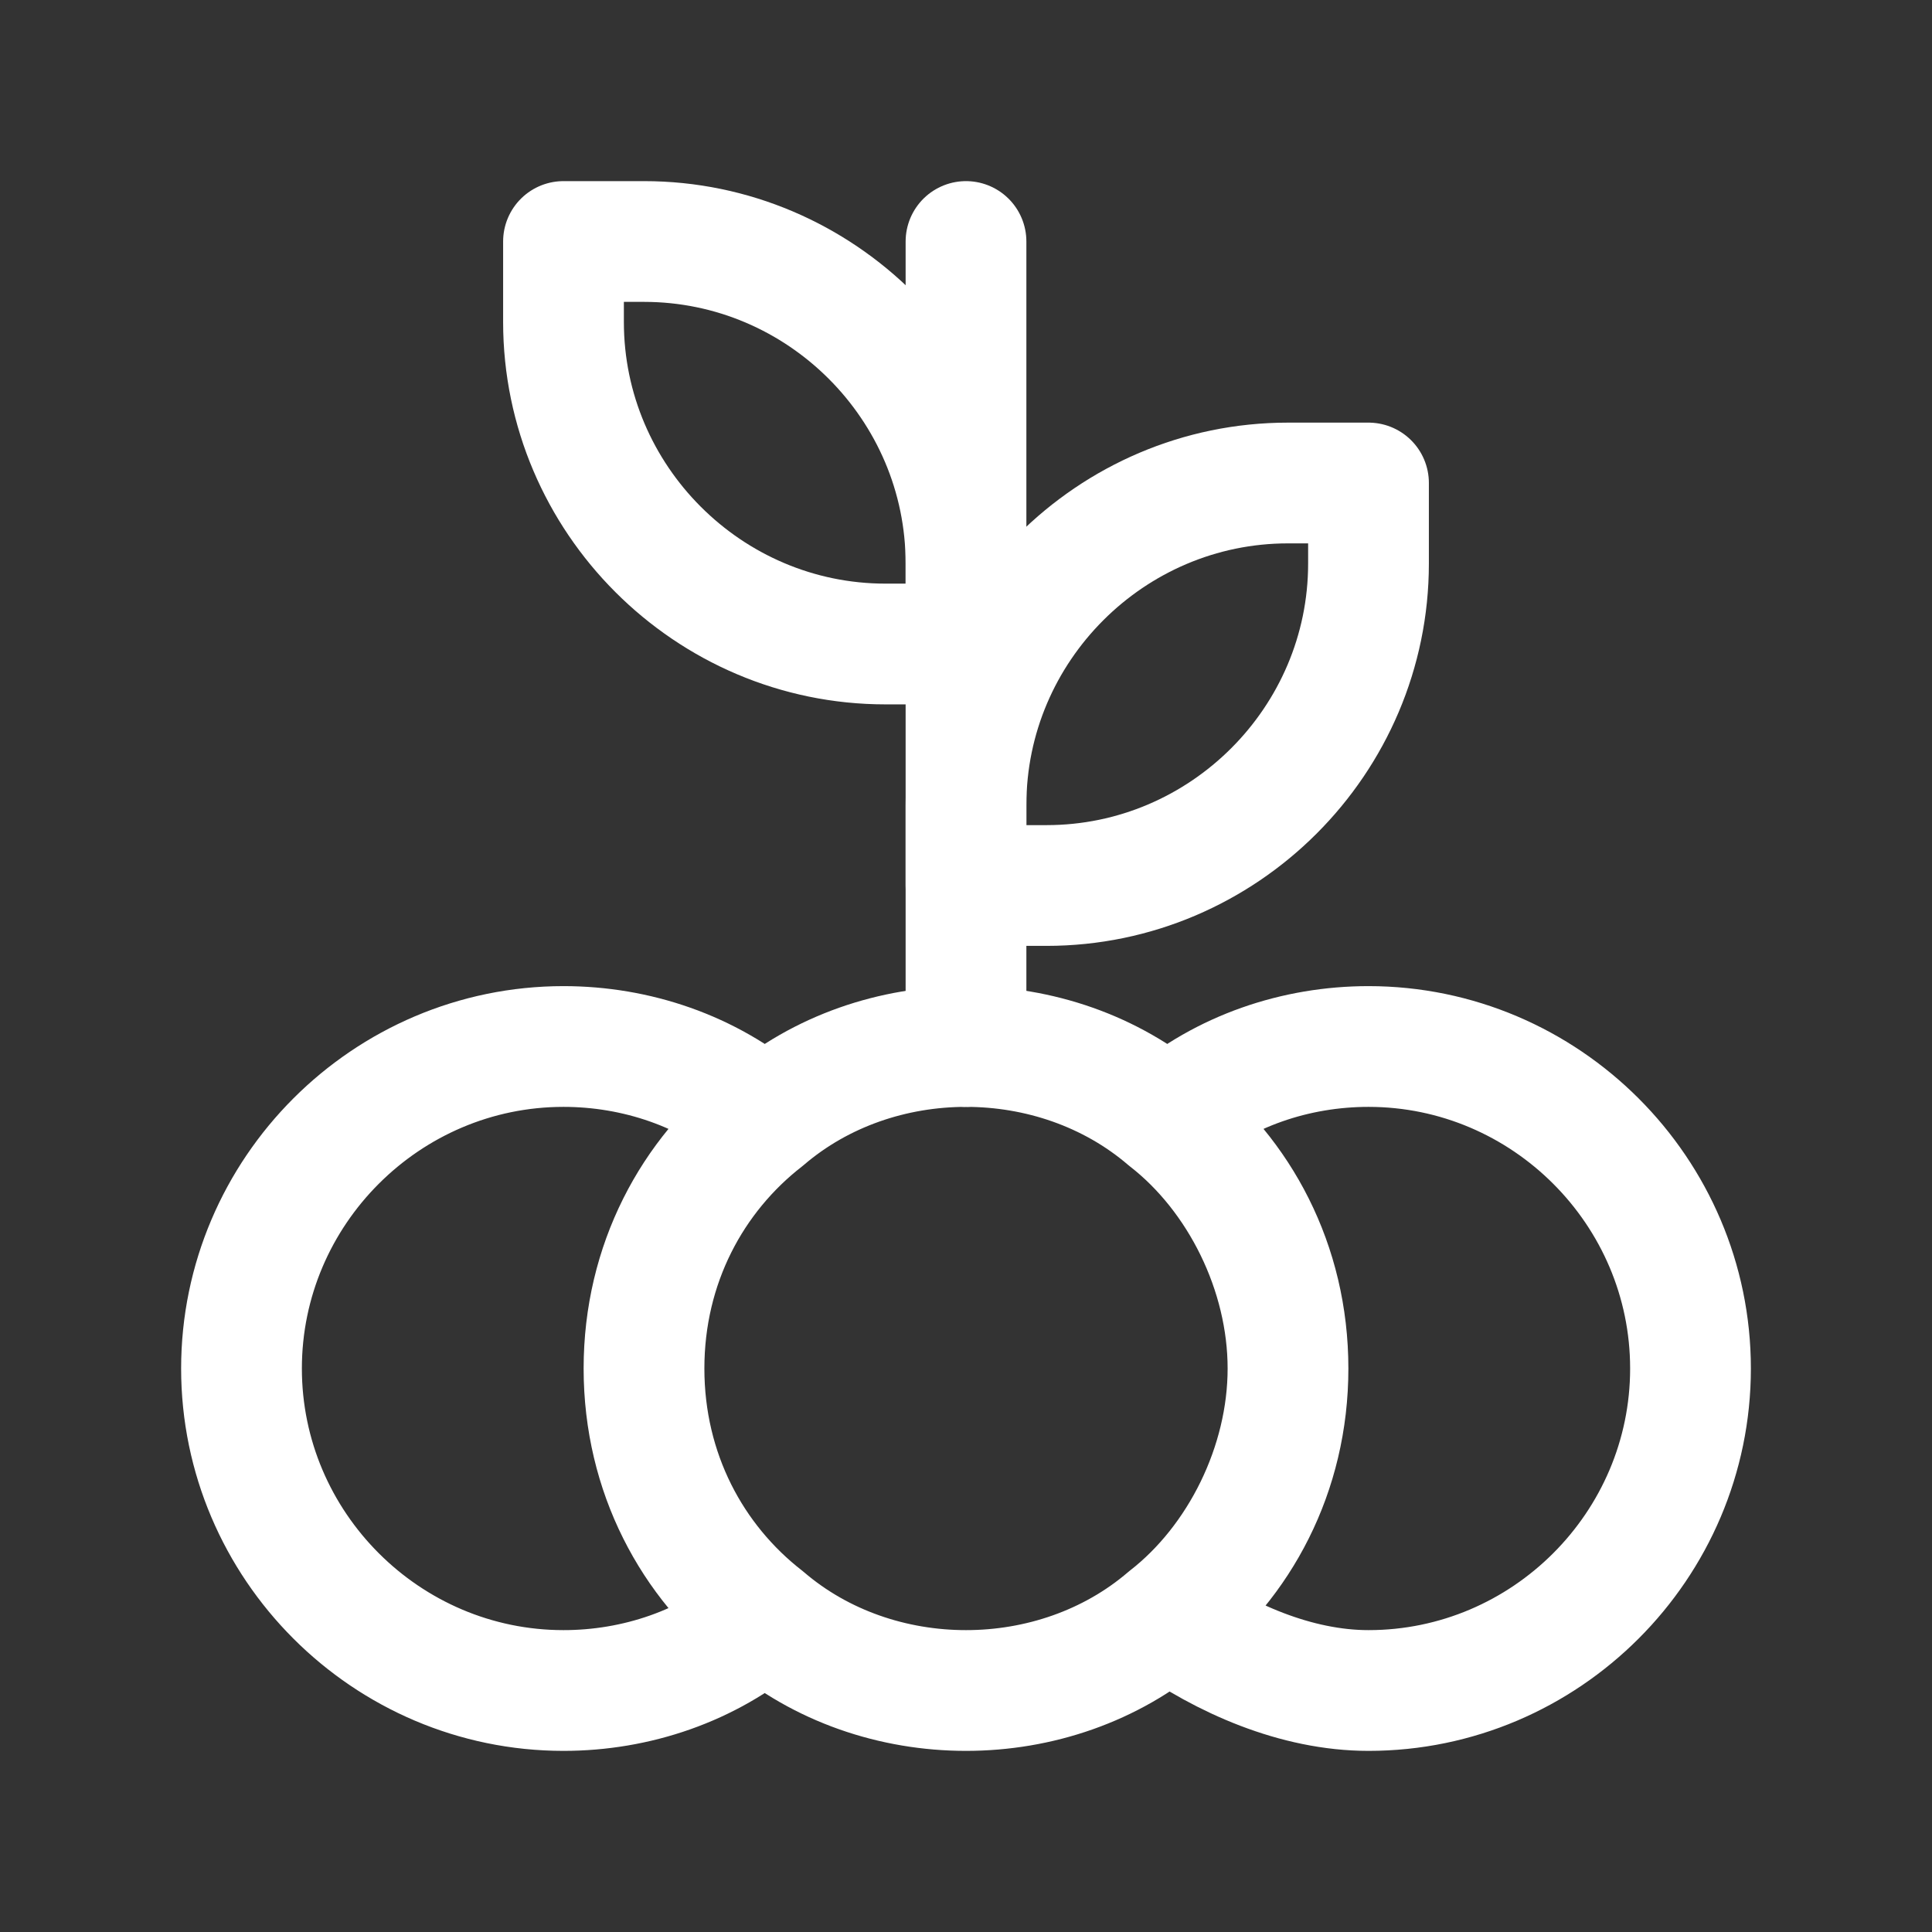 <svg fill="none" height="24" viewBox="0 0 24 24" width="24" xmlns="http://www.w3.org/2000/svg"><rect x="0" y="0" width="24" height="24" fill="#333333" stroke="none"/><g stroke="#fff" stroke-linecap="round" stroke-linejoin="round" stroke-width="1.5"><path d="m12 7v1h-1c-2.2 0-4-1.8-4-4v-1h1c2.2 0 4 1.8 4 4z"/><path d="m12 10v1h1c2.2 0 4-1.8 4-4v-1h-1c-2.2 0-4 1.8-4 4z"/><path d="m16 17c0 1.3-.6 2.4-1.5 3.1-.7.6-1.6.9-2.5.9s-1.8-.3-2.5-.9c-.9-.7-1.5-1.8-1.5-3.1s.6-2.4 1.5-3.1c.7-.6 1.6-.9 2.5-.9s1.8.3 2.5.9c.9.7 1.5 1.8 1.5 3.1zm-8 0c0-1.3.6-2.4 1.5-3.1-.7-.6-1.6-.9-2.5-.9-2.2 0-4 1.8-4 4s1.8 4 4 4c.9 0 1.8-.3 2.5-.9-.9-.7-1.5-1.8-1.5-3.1zm9-4c-.9 0-1.8.3-2.5.9.9.7 1.5 1.9 1.5 3.1s-.6 2.4-1.5 3.1c.7.5 1.6.9 2.5.9 2.2 0 4-1.8 4-4s-1.8-4-4-4z"/><path d="m12 13v-2-1-2-1-4"/></g></svg>